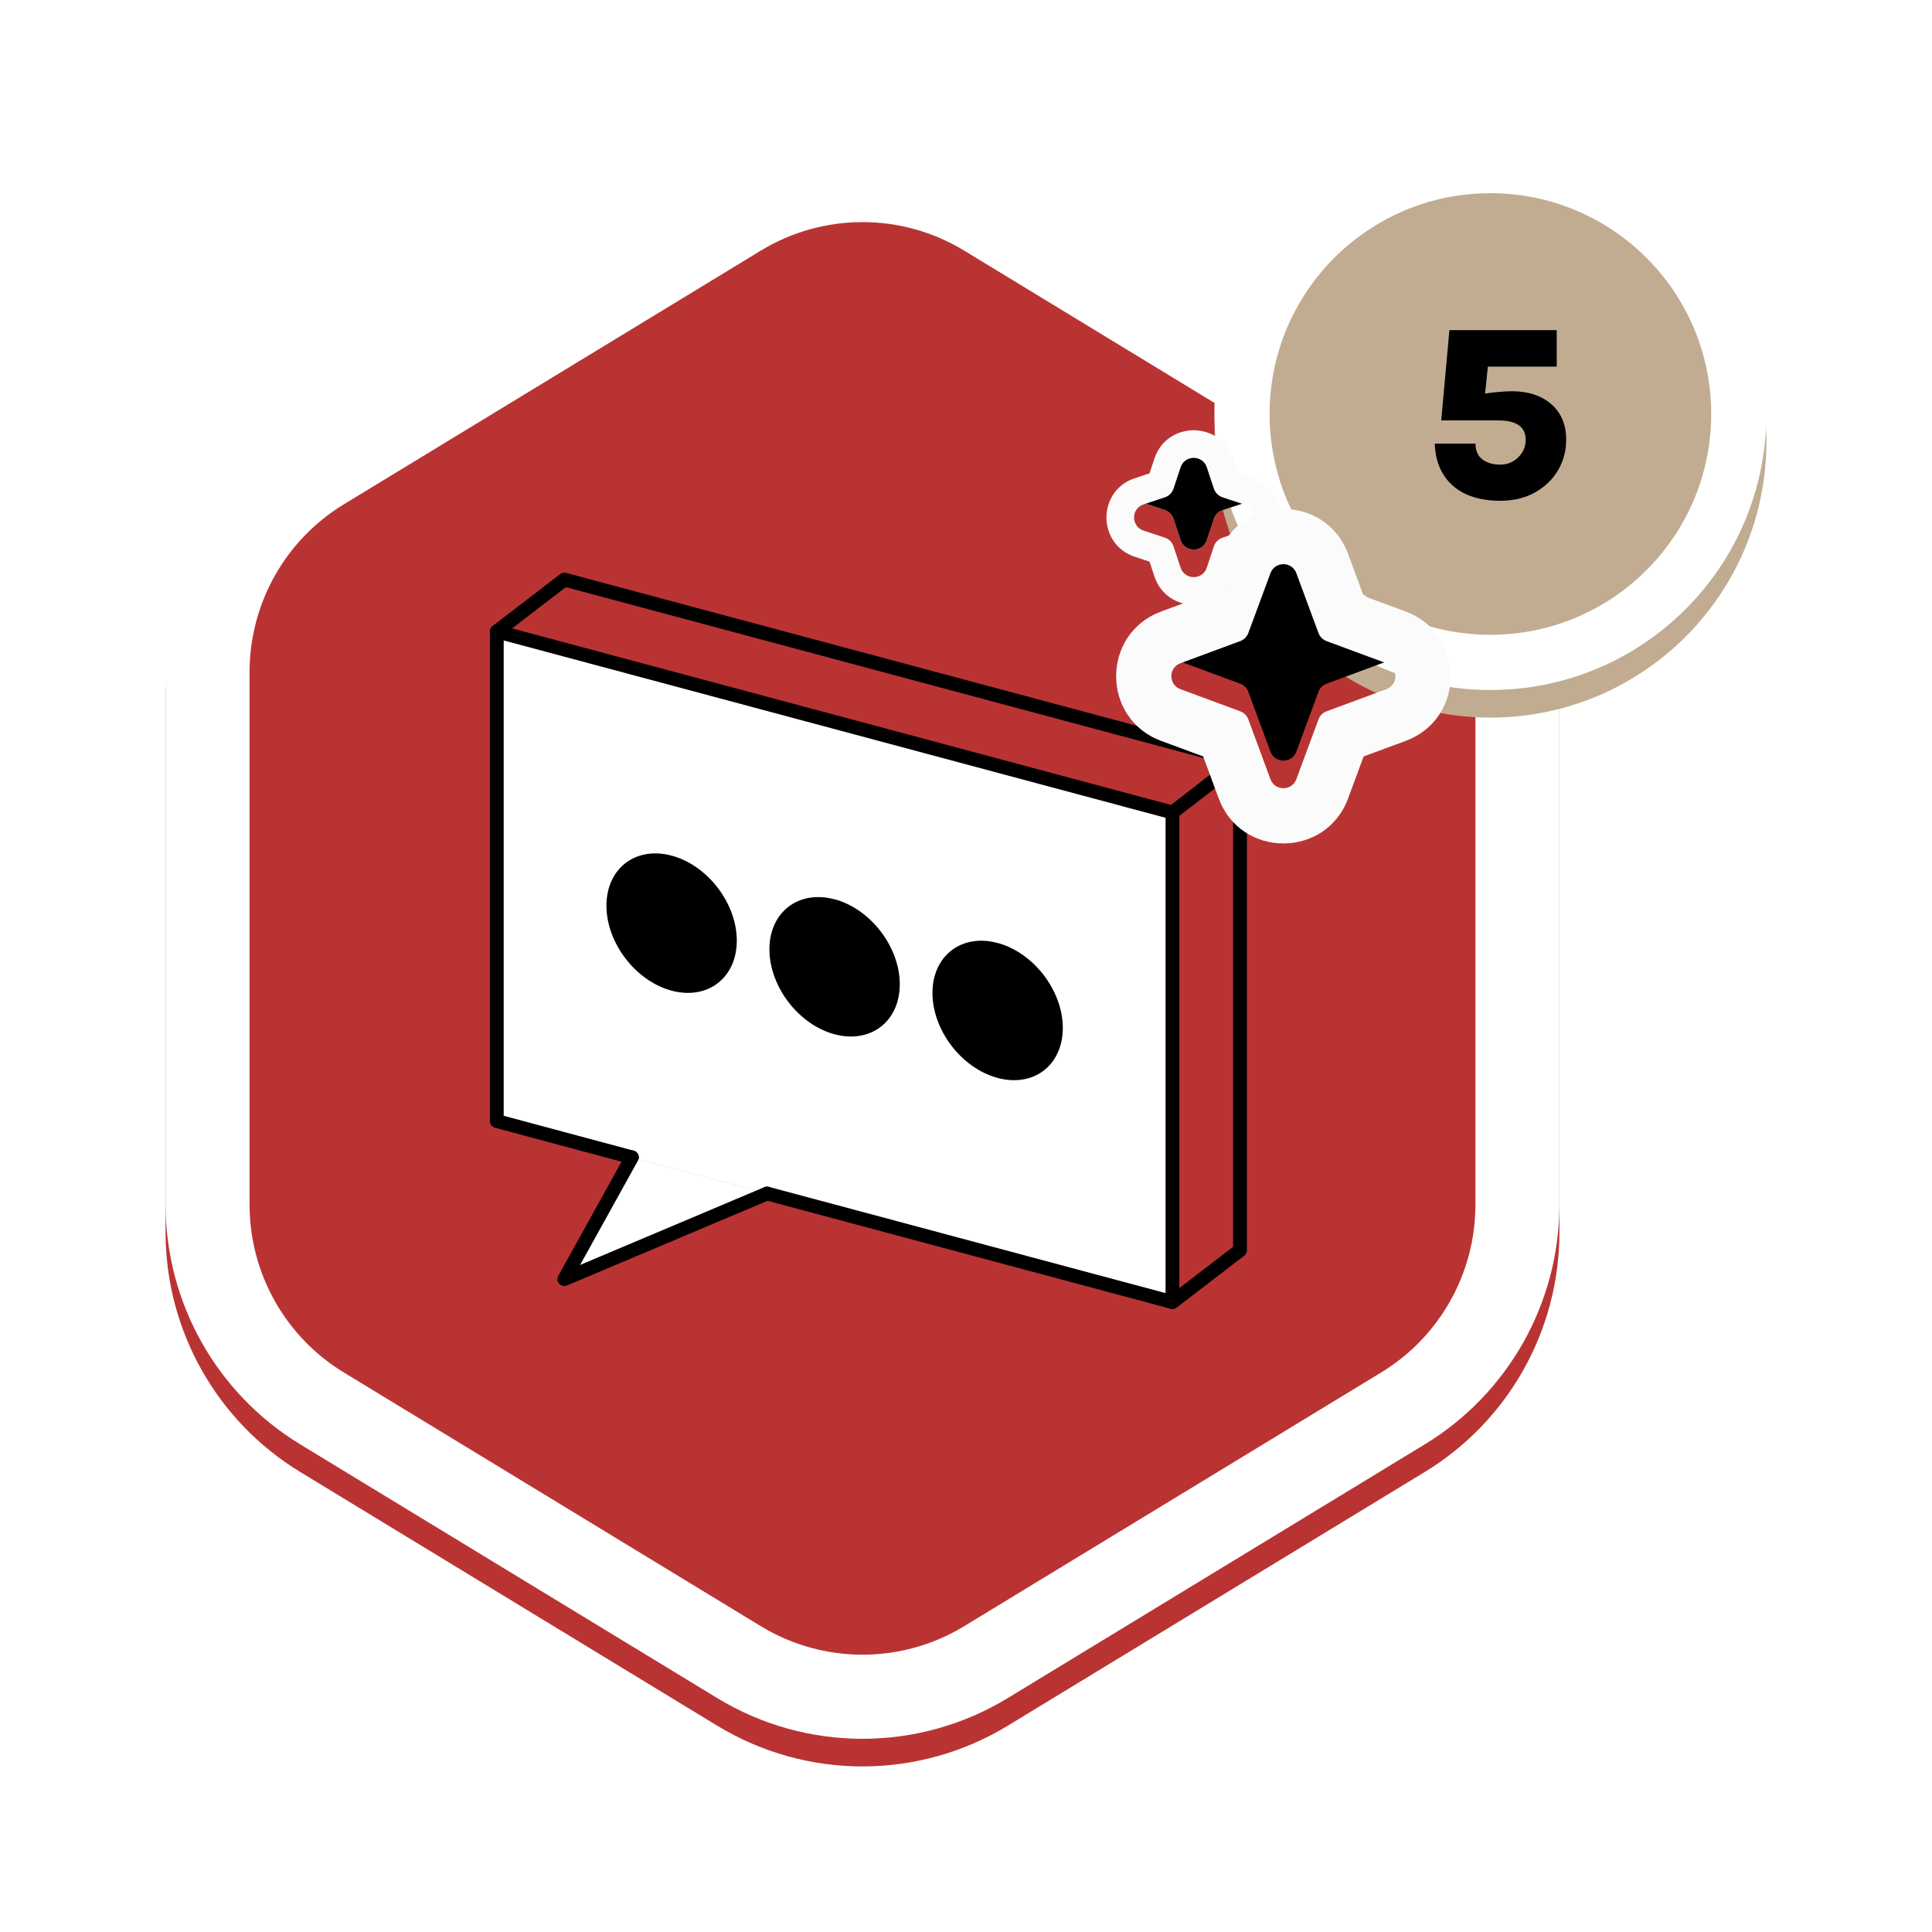 <svg width="140" height="140" viewBox="0 0 140 140" fill="none" xmlns="http://www.w3.org/2000/svg">
<g filter="url(#filter0_d_782_659)">
<path d="M51.97 12.953C58.44 9.016 66.56 9.016 73.03 12.953L103.248 31.339C109.303 35.023 113 41.605 113 48.702V87.298C113 94.395 109.303 100.977 103.248 104.661L73.03 123.047C66.56 126.984 58.44 126.984 51.97 123.047L21.752 104.661C15.697 100.977 12 94.395 12 87.298V48.702C12 41.605 15.697 35.023 21.752 31.339L51.97 12.953Z" fill="#D9D9D9"/>
<path d="M51.97 12.953C58.44 9.016 66.56 9.016 73.03 12.953L103.248 31.339C109.303 35.023 113 41.605 113 48.702V87.298C113 94.395 109.303 100.977 103.248 104.661L73.03 123.047C66.56 126.984 58.44 126.984 51.97 123.047L21.752 104.661C15.697 100.977 12 94.395 12 87.298V48.702C12 41.605 15.697 35.023 21.752 31.339L51.97 12.953Z" fill="#BA3333"/>
</g>
<path d="M40.895 42L36 45.758L40.895 77.479L84.961 94.355L89.855 90.597V55.118L40.895 42Z" stroke="black" stroke-linecap="round" stroke-linejoin="round"/>
<path fill-rule="evenodd" clip-rule="evenodd" d="M56.937 85.784L40.895 92.689L46.941 81.814" fill="#96A8E4"/>
<path fill-rule="evenodd" clip-rule="evenodd" d="M55.583 86.486L84.961 94.355V58.876L36 45.758V81.237L45.789 83.864" fill="white"/>
<path d="M55.583 86.486L84.961 94.355V58.876L36 45.758V81.237L45.789 83.864" stroke="black" stroke-linecap="round" stroke-linejoin="round"/>
<path d="M84.961 58.877L89.512 55.356" stroke="black" stroke-linecap="round" stroke-linejoin="round"/>
<path fill-rule="evenodd" clip-rule="evenodd" d="M55.583 86.486L40.895 92.689L45.789 83.864" fill="white"/>
<path d="M55.583 86.486L40.895 92.689L45.789 83.864" stroke="black" stroke-linecap="round" stroke-linejoin="round"/>
<path fill-rule="evenodd" clip-rule="evenodd" d="M48.668 62.002C51.275 62.7 53.391 65.457 53.391 68.16C53.391 70.862 51.275 72.484 48.668 71.787C46.062 71.09 43.945 68.332 43.945 65.629C43.945 62.927 46.062 61.305 48.668 62.002Z" fill="black"/>
<path fill-rule="evenodd" clip-rule="evenodd" d="M60.478 65.165C63.084 65.862 65.201 68.62 65.201 71.322C65.201 74.025 63.084 75.646 60.478 74.949C57.871 74.252 55.755 71.494 55.755 68.792C55.755 66.089 57.871 64.468 60.478 65.17V65.165Z" fill="black"/>
<path fill-rule="evenodd" clip-rule="evenodd" d="M72.292 68.332C74.899 69.029 77.015 71.787 77.015 74.489C77.015 77.192 74.899 78.813 72.292 78.111C69.686 77.414 67.57 74.656 67.57 71.954C67.57 69.251 69.686 67.63 72.292 68.332Z" fill="black"/>
<path fill-rule="evenodd" clip-rule="evenodd" d="M100.089 36.548L69.871 18.162C65.342 15.406 59.658 15.406 55.129 18.162L24.911 36.548C20.673 39.127 18.085 43.734 18.085 48.702V87.298C18.085 92.266 20.673 96.873 24.911 99.452L55.129 117.838C59.658 120.594 65.342 120.594 69.871 117.838L100.089 99.452C104.327 96.873 106.915 92.266 106.915 87.298V48.702C106.915 43.734 104.327 39.127 100.089 36.548ZM73.03 12.953C66.56 9.016 58.44 9.016 51.97 12.953L21.752 31.339C15.697 35.023 12 41.605 12 48.702V87.298C12 94.395 15.697 100.977 21.752 104.661L51.97 123.047C58.44 126.984 66.56 126.984 73.03 123.047L103.248 104.661C109.303 100.977 113 94.395 113 87.298V48.702C113 41.605 109.303 35.023 103.248 31.339L73.03 12.953Z" fill="white"/>
<g filter="url(#filter1_d_782_659)">
<path d="M128 30C128 41.046 119.046 50 108 50C96.954 50 88 41.046 88 30C88 18.954 96.954 10 108 10C119.046 10 128 18.954 128 30Z" fill="#C2AC91"/>
</g>
<path fill-rule="evenodd" clip-rule="evenodd" d="M108 46C116.837 46 124 38.837 124 30C124 21.163 116.837 14 108 14C99.163 14 92 21.163 92 30C92 38.837 99.163 46 108 46ZM108 50C119.046 50 128 41.046 128 30C128 18.954 119.046 10 108 10C96.954 10 88 18.954 88 30C88 41.046 96.954 50 108 50Z" fill="white"/>
<path d="M92.062 39.535C92.384 38.664 93.616 38.664 93.938 39.535L95.541 43.868C95.643 44.142 95.859 44.358 96.132 44.459L100.466 46.062C101.336 46.385 101.336 47.616 100.466 47.938L96.132 49.542C95.859 49.643 95.643 49.859 95.541 50.132L93.938 54.466C93.616 55.336 92.384 55.336 92.062 54.466L90.459 50.132C90.357 49.859 90.142 49.643 89.868 49.542L85.535 47.938C84.664 47.616 84.664 46.385 85.535 46.062L89.868 44.459C90.142 44.358 90.357 44.142 90.459 43.868L92.062 39.535Z" fill="black"/>
<g filter="url(#filter2_d_782_659)">
<path fill-rule="evenodd" clip-rule="evenodd" d="M90.459 43.868C90.357 44.142 90.142 44.358 89.868 44.459L85.535 46.062C84.664 46.385 84.664 47.616 85.535 47.938L89.868 49.542C90.142 49.643 90.357 49.859 90.459 50.132L92.062 54.466C92.384 55.336 93.616 55.336 93.938 54.466L95.541 50.132C95.643 49.859 95.859 49.643 96.132 49.542L100.466 47.938C101.336 47.616 101.336 46.385 100.466 46.062L96.132 44.459C95.859 44.358 95.643 44.142 95.541 43.868L93.938 39.535C93.616 38.664 92.384 38.664 92.062 39.535L90.459 43.868ZM98.814 41.186L101.854 42.311C106.207 43.922 106.207 50.079 101.854 51.69L98.814 52.814L97.689 55.854C96.079 60.207 89.922 60.207 88.311 55.854L87.186 52.814L84.146 51.69C79.793 50.079 79.793 43.922 84.146 42.311L87.186 41.186L88.311 38.147C89.922 33.794 96.079 33.794 97.689 38.147L98.814 41.186Z" fill="#FBFBFB"/>
</g>
<path d="M85.551 31.864C85.854 30.951 87.146 30.951 87.449 31.864L87.96 33.406C88.059 33.705 88.295 33.941 88.595 34.04L90.136 34.551C91.049 34.854 91.049 36.146 90.136 36.449L88.595 36.96C88.295 37.059 88.059 37.295 87.96 37.595L87.449 39.136C87.146 40.05 85.854 40.05 85.551 39.136L85.04 37.595C84.941 37.295 84.705 37.059 84.406 36.96L82.865 36.449C81.951 36.146 81.951 34.854 82.865 34.551L84.406 34.04C84.705 33.941 84.941 33.705 85.04 33.406L85.551 31.864Z" fill="black"/>
<path d="M85.551 31.864C85.854 30.951 87.146 30.951 87.449 31.864L87.96 33.406C88.059 33.705 88.295 33.941 88.595 34.04L90.136 34.551C91.049 34.854 91.049 36.146 90.136 36.449L88.595 36.96C88.295 37.059 88.059 37.295 87.96 37.595L87.449 39.136C87.146 40.05 85.854 40.05 85.551 39.136L85.04 37.595C84.941 37.295 84.705 37.059 84.406 36.96L82.865 36.449C81.951 36.146 81.951 34.854 82.865 34.551L84.406 34.04C84.705 33.941 84.941 33.705 85.04 33.406L85.551 31.864Z" fill="url(#paint0_linear_782_659)"/>
<path d="M85.551 31.864C85.854 30.951 87.146 30.951 87.449 31.864L87.96 33.406C88.059 33.705 88.295 33.941 88.595 34.04L90.136 34.551C91.049 34.854 91.049 36.146 90.136 36.449L88.595 36.96C88.295 37.059 88.059 37.295 87.96 37.595L87.449 39.136C87.146 40.05 85.854 40.05 85.551 39.136L85.04 37.595C84.941 37.295 84.705 37.059 84.406 36.96L82.865 36.449C81.951 36.146 81.951 34.854 82.865 34.551L84.406 34.04C84.705 33.941 84.941 33.705 85.04 33.406L85.551 31.864Z" fill="url(#paint1_linear_782_659)"/>
<path d="M85.551 31.864C85.854 30.951 87.146 30.951 87.449 31.864L87.96 33.406C88.059 33.705 88.295 33.941 88.595 34.04L90.136 34.551C91.049 34.854 91.049 36.146 90.136 36.449L88.595 36.96C88.295 37.059 88.059 37.295 87.96 37.595L87.449 39.136C87.146 40.05 85.854 40.05 85.551 39.136L85.04 37.595C84.941 37.295 84.705 37.059 84.406 36.96L82.865 36.449C81.951 36.146 81.951 34.854 82.865 34.551L84.406 34.04C84.705 33.941 84.941 33.705 85.04 33.406L85.551 31.864Z" fill="url(#paint2_linear_782_659)"/>
<path d="M85.551 31.864C85.854 30.951 87.146 30.951 87.449 31.864L87.96 33.406C88.059 33.705 88.295 33.941 88.595 34.04L90.136 34.551C91.049 34.854 91.049 36.146 90.136 36.449L88.595 36.96C88.295 37.059 88.059 37.295 87.96 37.595L87.449 39.136C87.146 40.05 85.854 40.05 85.551 39.136L85.04 37.595C84.941 37.295 84.705 37.059 84.406 36.96L82.865 36.449C81.951 36.146 81.951 34.854 82.865 34.551L84.406 34.04C84.705 33.941 84.941 33.705 85.04 33.406L85.551 31.864Z" fill="url(#paint3_linear_782_659)"/>
<path d="M85.551 31.864C85.854 30.951 87.146 30.951 87.449 31.864L87.96 33.406C88.059 33.705 88.295 33.941 88.595 34.04L90.136 34.551C91.049 34.854 91.049 36.146 90.136 36.449L88.595 36.96C88.295 37.059 88.059 37.295 87.96 37.595L87.449 39.136C87.146 40.05 85.854 40.05 85.551 39.136L85.04 37.595C84.941 37.295 84.705 37.059 84.406 36.96L82.865 36.449C81.951 36.146 81.951 34.854 82.865 34.551L84.406 34.04C84.705 33.941 84.941 33.705 85.04 33.406L85.551 31.864Z" fill="black"/>
<g filter="url(#filter3_d_782_659)">
<path fill-rule="evenodd" clip-rule="evenodd" d="M89.7 32.3L90.765 32.652C93.507 33.561 93.507 37.439 90.765 38.348L89.7 38.7L89.348 39.765C88.439 42.507 84.561 42.507 83.652 39.765L83.3 38.7L82.235 38.348C79.494 37.439 79.494 33.561 82.235 32.652L83.3 32.3L83.652 31.235C84.561 28.494 88.439 28.494 89.348 31.235L89.7 32.3ZM87.449 31.864C87.146 30.951 85.854 30.951 85.551 31.864L85.04 33.406C84.941 33.705 84.705 33.941 84.406 34.04L82.865 34.551C81.951 34.854 81.951 36.146 82.865 36.449L84.406 36.96C84.705 37.059 84.941 37.295 85.04 37.595L85.551 39.136C85.854 40.05 87.146 40.05 87.449 39.136L87.96 37.595C88.059 37.295 88.295 37.059 88.595 36.96L90.136 36.449C91.049 36.146 91.049 34.854 90.136 34.551L88.595 34.04C88.295 33.941 88.059 33.705 87.96 33.406L87.449 31.864Z" fill="#FBFBFB"/>
</g>
<path d="M108.72 36.288C107.748 36.288 106.911 36.126 106.209 35.802C105.513 35.472 104.973 34.998 104.589 34.38C104.205 33.762 103.998 33.018 103.968 32.148H106.92C106.92 32.664 107.091 33.048 107.433 33.3C107.775 33.546 108.204 33.669 108.72 33.669C109.218 33.669 109.647 33.495 110.007 33.147C110.373 32.799 110.556 32.373 110.556 31.869C110.556 30.933 109.893 30.465 108.567 30.465H104.436L105.03 23.922H112.806V26.568H107.343L107.892 25.821L107.586 28.8L107.406 28.566C107.694 28.5 108.051 28.449 108.477 28.413C108.909 28.371 109.266 28.35 109.548 28.35C110.736 28.35 111.69 28.662 112.41 29.286C113.13 29.91 113.49 30.771 113.49 31.869C113.49 32.685 113.289 33.429 112.887 34.101C112.485 34.767 111.927 35.298 111.213 35.694C110.499 36.09 109.668 36.288 108.72 36.288Z" fill="black"/>
<defs>
<filter id="filter0_d_782_659" x="0" y="0" width="125" height="140" filterUnits="userSpaceOnUse" color-interpolation-filters="sRGB">
<feFlood flood-opacity="0" result="BackgroundImageFix"/>
<feColorMatrix in="SourceAlpha" type="matrix" values="0 0 0 0 0 0 0 0 0 0 0 0 0 0 0 0 0 0 127 0" result="hardAlpha"/>
<feOffset dy="2"/>
<feGaussianBlur stdDeviation="6"/>
<feComposite in2="hardAlpha" operator="out"/>
<feColorMatrix type="matrix" values="0 0 0 0 0 0 0 0 0 0 0 0 0 0 0 0 0 0 0.12 0"/>
<feBlend mode="normal" in2="BackgroundImageFix" result="effect1_dropShadow_782_659"/>
<feBlend mode="normal" in="SourceGraphic" in2="effect1_dropShadow_782_659" result="shape"/>
</filter>
<filter id="filter1_d_782_659" x="76" y="0" width="64" height="64" filterUnits="userSpaceOnUse" color-interpolation-filters="sRGB">
<feFlood flood-opacity="0" result="BackgroundImageFix"/>
<feColorMatrix in="SourceAlpha" type="matrix" values="0 0 0 0 0 0 0 0 0 0 0 0 0 0 0 0 0 0 127 0" result="hardAlpha"/>
<feOffset dy="2"/>
<feGaussianBlur stdDeviation="6"/>
<feComposite in2="hardAlpha" operator="out"/>
<feColorMatrix type="matrix" values="0 0 0 0 0 0 0 0 0 0 0 0 0 0 0 0 0 0 0.12 0"/>
<feBlend mode="normal" in2="BackgroundImageFix" result="effect1_dropShadow_782_659"/>
<feBlend mode="normal" in="SourceGraphic" in2="effect1_dropShadow_782_659" result="shape"/>
</filter>
<filter id="filter2_d_782_659" x="68.882" y="24.882" width="48.237" height="48.237" filterUnits="userSpaceOnUse" color-interpolation-filters="sRGB">
<feFlood flood-opacity="0" result="BackgroundImageFix"/>
<feColorMatrix in="SourceAlpha" type="matrix" values="0 0 0 0 0 0 0 0 0 0 0 0 0 0 0 0 0 0 127 0" result="hardAlpha"/>
<feOffset dy="2"/>
<feGaussianBlur stdDeviation="6"/>
<feComposite in2="hardAlpha" operator="out"/>
<feColorMatrix type="matrix" values="0 0 0 0 0 0 0 0 0 0 0 0 0 0 0 0 0 0 0.12 0"/>
<feBlend mode="normal" in2="BackgroundImageFix" result="effect1_dropShadow_782_659"/>
<feBlend mode="normal" in="SourceGraphic" in2="effect1_dropShadow_782_659" result="shape"/>
</filter>
<filter id="filter3_d_782_659" x="68.179" y="19.179" width="36.642" height="36.642" filterUnits="userSpaceOnUse" color-interpolation-filters="sRGB">
<feFlood flood-opacity="0" result="BackgroundImageFix"/>
<feColorMatrix in="SourceAlpha" type="matrix" values="0 0 0 0 0 0 0 0 0 0 0 0 0 0 0 0 0 0 127 0" result="hardAlpha"/>
<feOffset dy="2"/>
<feGaussianBlur stdDeviation="6"/>
<feComposite in2="hardAlpha" operator="out"/>
<feColorMatrix type="matrix" values="0 0 0 0 0 0 0 0 0 0 0 0 0 0 0 0 0 0 0.12 0"/>
<feBlend mode="normal" in2="BackgroundImageFix" result="effect1_dropShadow_782_659"/>
<feBlend mode="normal" in="SourceGraphic" in2="effect1_dropShadow_782_659" result="shape"/>
</filter>
<linearGradient id="paint0_linear_782_659" x1="83.646" y1="30.11" x2="89.988" y2="40.732" gradientUnits="userSpaceOnUse">
<stop stop-color="#FF6C4B"/>
<stop offset="1" stop-color="#D13200"/>
</linearGradient>
<linearGradient id="paint1_linear_782_659" x1="83.646" y1="30.11" x2="89.988" y2="40.732" gradientUnits="userSpaceOnUse">
<stop stop-color="#FFB74B"/>
<stop offset="1" stop-color="#D17E00"/>
</linearGradient>
<linearGradient id="paint2_linear_782_659" x1="83.646" y1="30.11" x2="89.988" y2="40.732" gradientUnits="userSpaceOnUse">
<stop stop-color="#F9E6C8"/>
<stop offset="1" stop-color="#DE9220"/>
</linearGradient>
<linearGradient id="paint3_linear_782_659" x1="83.646" y1="30.11" x2="89.988" y2="40.732" gradientUnits="userSpaceOnUse">
<stop stop-color="#EDEDED"/>
<stop offset="1" stop-color="#A7A7A7"/>
</linearGradient>
</defs>
</svg>
